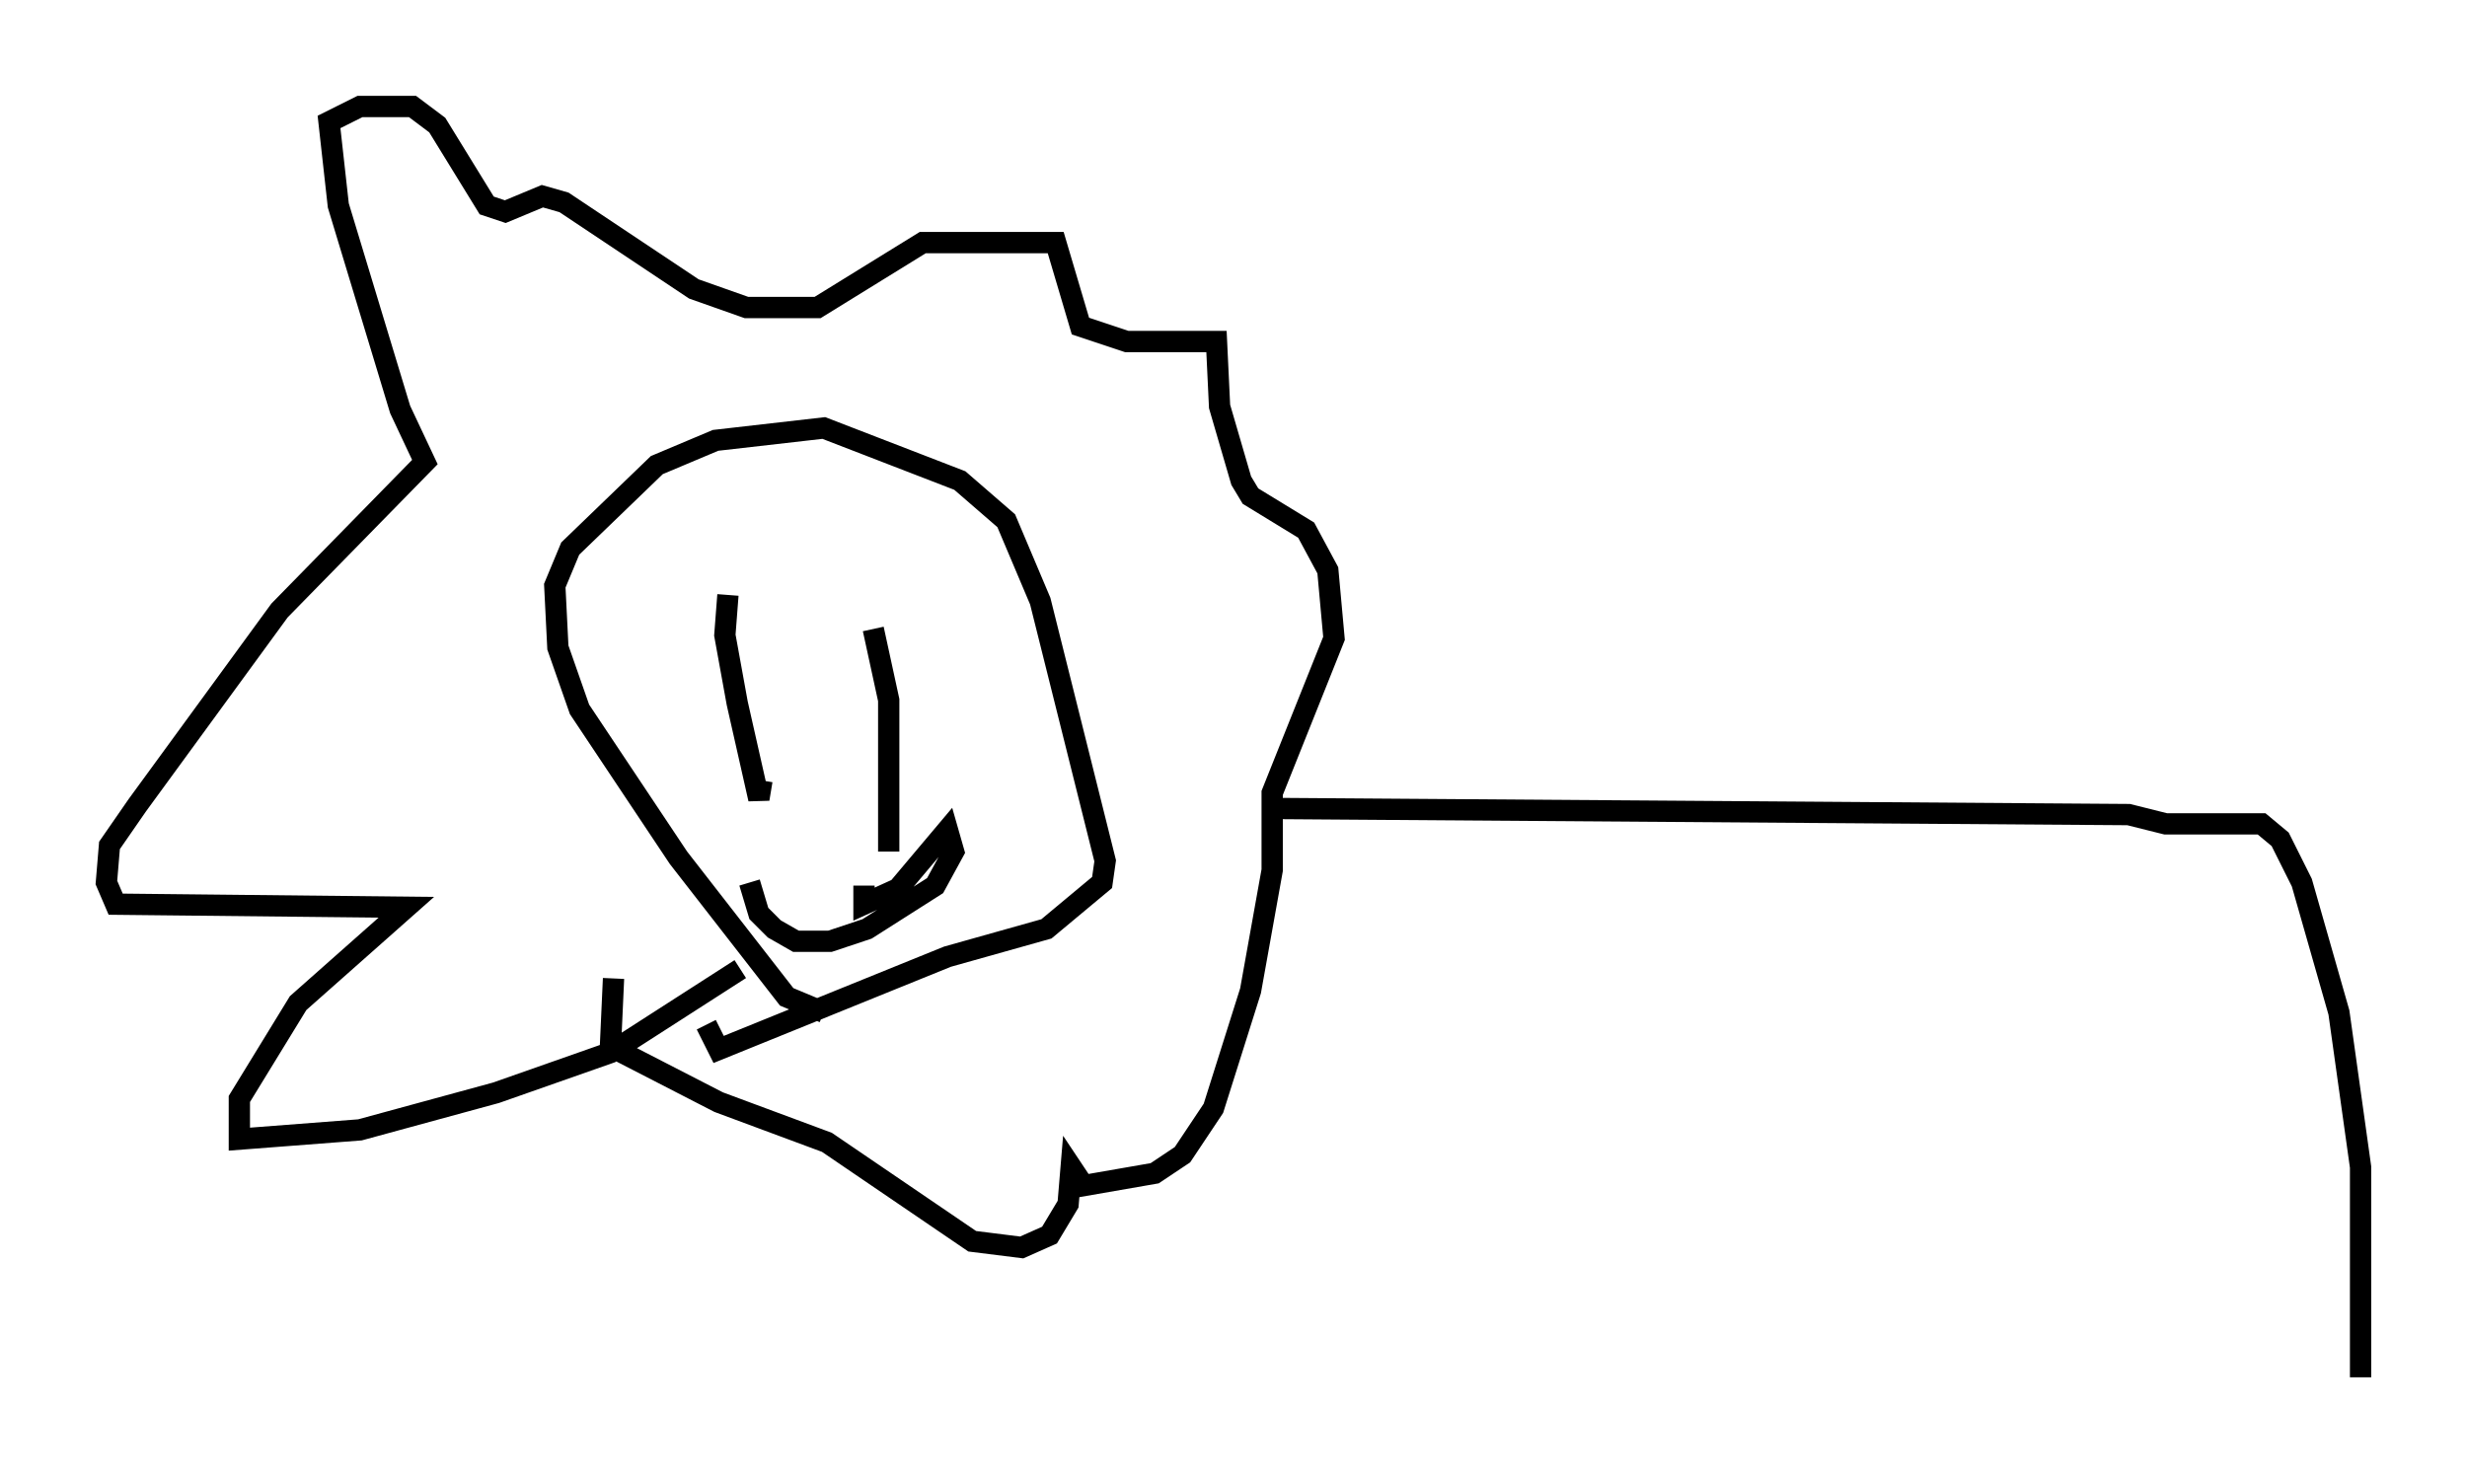 <?xml version="1.0" encoding="utf-8" ?>
<svg baseProfile="full" height="69.698" version="1.1" width="115.888" xmlns="http://www.w3.org/2000/svg" xmlns:ev="http://www.w3.org/2001/xml-events" xmlns:xlink="http://www.w3.org/1999/xlink"><defs /><rect fill="white" height="69.698" width="115.888" x="0" y="0" /><path d="M38.698, 46.542 m0.0, 1.017 l-1.743, -0.726 -5.084, -6.536 l-4.648, -6.972 -1.017, -2.905 l-0.145, -2.905 0.726, -1.743 l4.067, -3.922 2.76, -1.162 l5.084, -0.581 6.391, 2.469 l2.179, 1.888 1.598, 3.777 l3.05, 12.201 -0.145, 1.017 l-2.615, 2.179 -4.648, 1.307 l-10.749, 4.358 -0.581, -1.162 m1.017, -20.19 l-0.145, 1.888 0.581, 3.196 l1.017, 4.503 0.145, -0.872 m5.229, -7.117 l0.726, 3.341 0.0, 7.117 m-1.162, 1.598 l0.0, 0.872 1.598, -0.726 l2.324, -2.76 0.291, 1.017 l-0.872, 1.598 -3.196, 2.034 l-1.743, 0.581 -1.598, 0.0 l-1.017, -0.581 -0.726, -0.726 l-0.436, -1.453 m-0.436, 4.067 l-6.101, 3.922 -5.374, 1.888 l-6.391, 1.743 -5.665, 0.436 l0.0, -1.888 2.76, -4.503 l5.084, -4.503 -13.654, -0.145 l-0.436, -1.017 0.145, -1.743 l1.307, -1.888 6.682, -9.151 l6.827, -6.972 -1.162, -2.469 l-2.905, -9.587 -0.436, -3.922 l1.453, -0.726 2.469, 0.0 l1.162, 0.872 2.324, 3.777 l0.872, 0.291 1.743, -0.726 l1.017, 0.291 6.101, 4.067 l2.469, 0.872 3.341, 0.0 l4.939, -3.05 6.246, 0.0 l1.162, 3.922 2.179, 0.726 l4.212, 0.0 0.145, 3.05 l1.017, 3.486 0.436, 0.726 l2.615, 1.598 1.017, 1.888 l0.291, 3.196 -2.905, 7.263 l0.0, 3.631 -1.017, 5.665 l-1.743, 5.52 -1.453, 2.179 l-1.307, 0.872 -3.341, 0.581 l-0.581, -0.872 -0.145, 1.743 l-0.872, 1.453 -1.307, 0.581 l-2.324, -0.291 -6.827, -4.648 l-5.084, -1.888 -5.084, -2.615 l0.145, -3.196 m30.503, -7.989 l40.67, 0.291 1.743, 0.436 l4.503, 0.0 0.872, 0.726 l1.017, 2.034 1.743, 6.101 l1.017, 7.263 0.0, 9.877 " fill="none" stroke="black" stroke-width="1" /></svg>